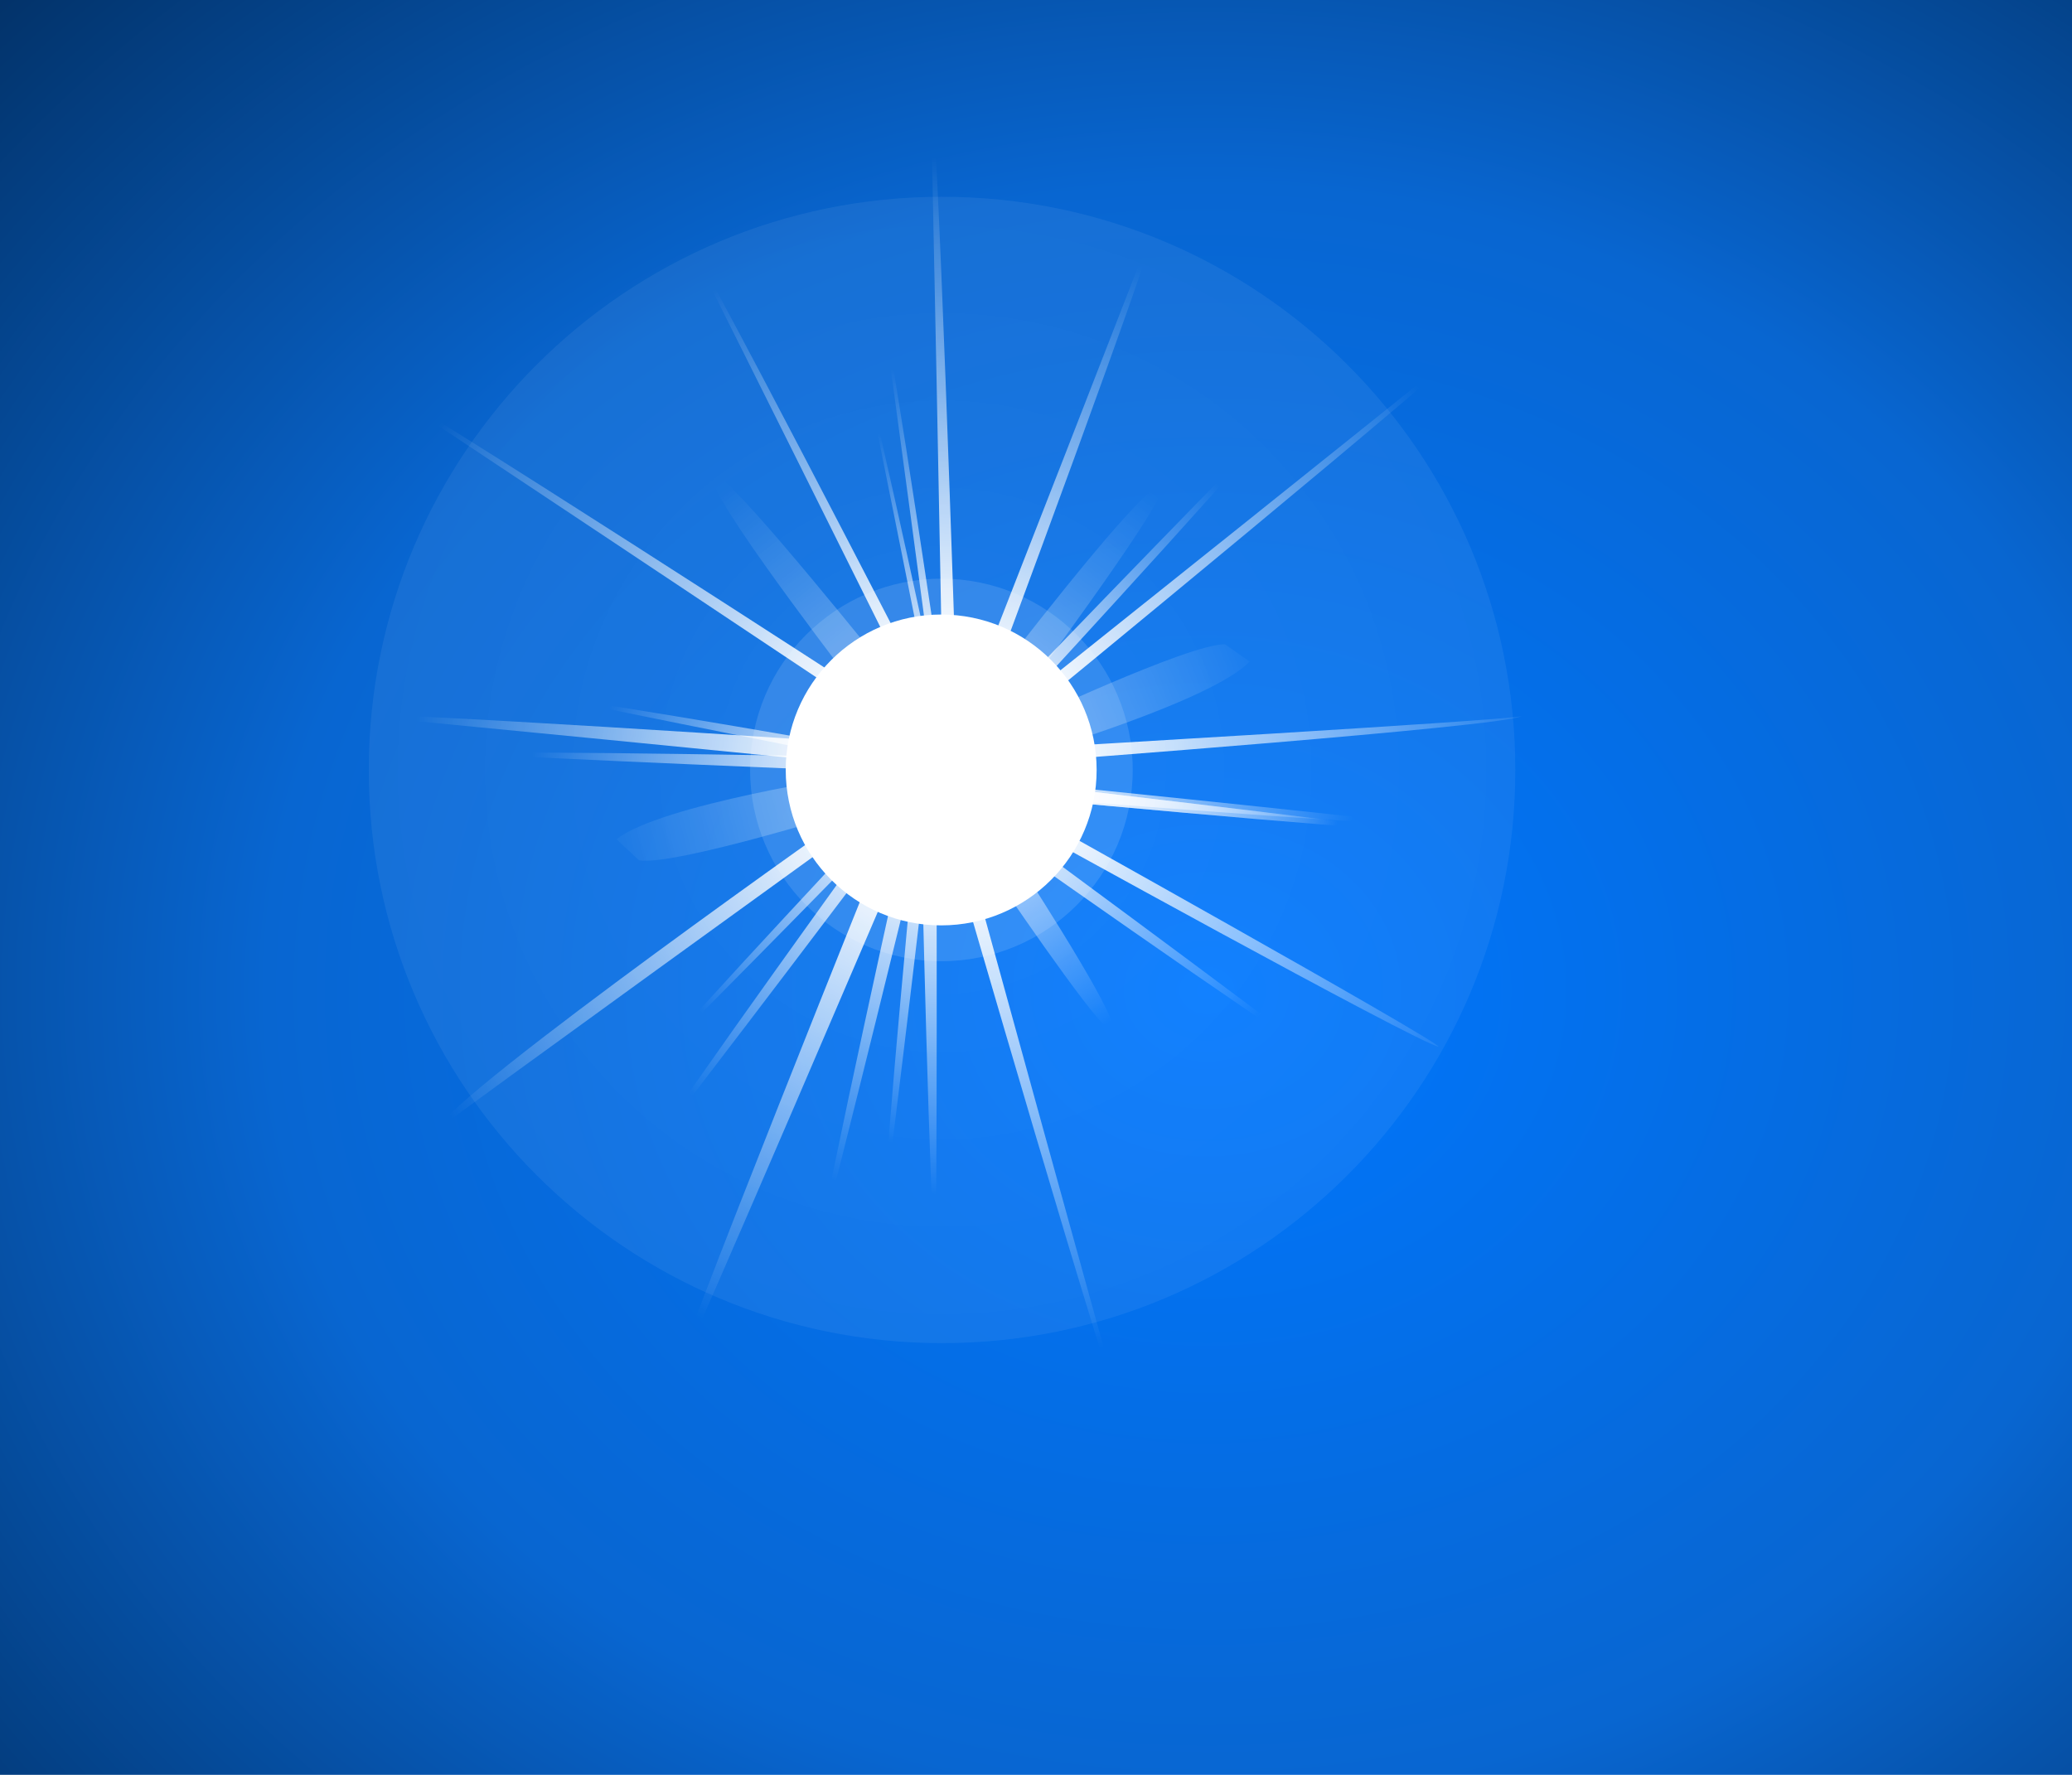 <svg xmlns="http://www.w3.org/2000/svg" xmlns:cc="http://creativecommons.org/ns#" xmlns:dc="http://purl.org/dc/elements/1.1/" xmlns:rdf="http://www.w3.org/1999/02/22-rdf-syntax-ns#" xmlns:xlink="http://www.w3.org/1999/xlink" version="1.1" viewBox="0 1.35 432.85 370.83">
<title>Sun &amp; Rays</title>
<defs>
<filter id="ag" x="-.24" y="-.24" width="1.48" height="1.48" color-interpolation-filters="sRGB">
<feGaussianBlur stdDeviation="5.2"/>
</filter>
<linearGradient id="b" x1="424.81" x2="454.5" y1="-12.814" y2="-53.745" gradientTransform="matrix(-.972 -.752 .842 -.89 813.55 317.38)" gradientUnits="userSpaceOnUse">
<stop stop-color="#fff" offset="0"/>
<stop stop-color="#fff" stop-opacity="0" offset="1"/>
</linearGradient>
<filter id="ah" x="-.122" y="-.34" width="1.245" height="1.681" color-interpolation-filters="sRGB">
<feGaussianBlur stdDeviation="2.954"/>
</filter>
<filter id="am" color-interpolation-filters="sRGB">
<feGaussianBlur stdDeviation="0.97"/>
</filter>
<linearGradient id="p" x1="424.81" x2="454.5" y1="-12.814" y2="-53.745" gradientTransform="matrix(-.295 .742 -.781 -.281 537.47 -294.45)" gradientUnits="userSpaceOnUse">
<stop stop-color="#fff" offset="0"/>
<stop stop-color="#fff" stop-opacity="0" offset="1"/>
</linearGradient>
<linearGradient id="o" x1="428.17" x2="514.05" y1="-9.22" y2="-68.617" gradientTransform="matrix(.254 -.492 .492 .254 304.14 204.95)" gradientUnits="userSpaceOnUse">
<stop stop-color="#fff" offset="0"/>
<stop stop-color="#fff" stop-opacity="0" offset="1"/>
</linearGradient>
<linearGradient id="n" x1="428.17" x2="514.05" y1="-9.22" y2="-68.617" gradientTransform="matrix(.336 -.56 .56 .336 270.23 232.25)" gradientUnits="userSpaceOnUse">
<stop stop-color="#fff" offset="0"/>
<stop stop-color="#fff" stop-opacity="0" offset="1"/>
</linearGradient>
<linearGradient id="m" x1="428.17" x2="514.05" y1="-9.22" y2="-68.617" gradientTransform="matrix(-.561 .427 -.427 -.561 641.58 -168.58)" gradientUnits="userSpaceOnUse">
<stop stop-color="#fff" offset="0"/>
<stop stop-color="#fff" stop-opacity="0" offset="1"/>
</linearGradient>
<linearGradient id="ab" x1="428.17" x2="514.05" y1="-9.22" y2="-68.617" gradientTransform="matrix(-.447 .437 -.437 -.447 594.64 -173.07)" gradientUnits="userSpaceOnUse">
<stop stop-color="#fff" offset="0"/>
<stop stop-color="#fff" stop-opacity="0" offset="1"/>
</linearGradient>
<linearGradient id="ac" x1="428.17" x2="514.05" y1="-9.22" y2="-68.617" gradientTransform="matrix(-.444 .551 -.551 -.444 593.81 -220.07)" gradientUnits="userSpaceOnUse">
<stop stop-color="#fff" offset="0"/>
<stop stop-color="#fff" stop-opacity="0" offset="1"/>
</linearGradient>
<linearGradient id="l" x1="428.17" x2="514.05" y1="-9.22" y2="-68.617" gradientTransform="matrix(-.559 .065 -.065 -.559 639.77 -19.302)" gradientUnits="userSpaceOnUse">
<stop stop-color="#fff" offset="0"/>
<stop stop-color="#fff" stop-opacity="0" offset="1"/>
</linearGradient>
<linearGradient id="k" x1="428.17" x2="514.05" y1="-9.22" y2="-68.617" gradientTransform="matrix(-.662 .164 -.164 -.662 682.87 -60.039)" gradientUnits="userSpaceOnUse">
<stop stop-color="#fff" offset="0"/>
<stop stop-color="#fff" stop-opacity="0" offset="1"/>
</linearGradient>
<linearGradient id="j" x1="428.17" x2="514.05" y1="-9.22" y2="-68.617" gradientTransform="matrix(-.36 -.432 .432 -.36 556.69 185.33)" gradientUnits="userSpaceOnUse">
<stop stop-color="#fff" offset="0"/>
<stop stop-color="#fff" stop-opacity="0" offset="1"/>
</linearGradient>
<linearGradient id="i" x1="428.17" x2="514.05" y1="-9.22" y2="-68.617" gradientTransform="matrix(-.512 -.451 .451 -.512 619.43 193.56)" gradientUnits="userSpaceOnUse">
<stop stop-color="#fff" offset="0"/>
<stop stop-color="#fff" stop-opacity="0" offset="1"/>
</linearGradient>
<linearGradient id="h" x1="428.17" x2="514.05" y1="-9.22" y2="-68.617" gradientTransform="matrix(.502 .498 -.498 .502 202.82 -200.82)" gradientUnits="userSpaceOnUse">
<stop stop-color="#fff" offset="0"/>
<stop stop-color="#fff" stop-opacity="0" offset="1"/>
</linearGradient>
<linearGradient id="g" x1="428.17" x2="514.05" y1="-9.22" y2="-68.617" gradientTransform="matrix(.172 .66 -.66 .172 339.54 -266.91)" gradientUnits="userSpaceOnUse">
<stop stop-color="#fff" offset="0"/>
<stop stop-color="#fff" stop-opacity="0" offset="1"/>
</linearGradient>
<linearGradient id="f" x1="428.17" x2="514.05" y1="-9.22" y2="-68.617" gradientTransform="matrix(.677 -.084 .084 .677 129.15 39.344)" gradientUnits="userSpaceOnUse">
<stop stop-color="#fff" offset="0"/>
<stop stop-color="#fff" stop-opacity="0" offset="1"/>
</linearGradient>
<linearGradient id="a" x1="428.17" x2="514.05" y1="-9.22" y2="-68.617" gradientTransform="matrix(.477 .488 -.488 .477 213.14 -196.43)" gradientUnits="userSpaceOnUse">
<stop stop-color="#fff" offset="0"/>
<stop stop-color="#fff" stop-opacity="0" offset="1"/>
</linearGradient>
<radialGradient id="e" cx="410" cy="2.5" r="83.477" gradientUnits="userSpaceOnUse">
<stop stop-color="#fff" stop-opacity=".708" offset="0"/>
<stop stop-color="#fff" stop-opacity="0" offset="1"/>
</radialGradient>
<filter id="af" x="-.24" y="-.24" width="1.48" height="1.48" color-interpolation-filters="sRGB">
<feGaussianBlur stdDeviation="5.2"/>
</filter>
<filter id="ai" x="-.122" y="-.34" width="1.245" height="1.681" color-interpolation-filters="sRGB">
<feGaussianBlur stdDeviation="2.954"/>
</filter>
<linearGradient id="ad" x1="424.81" x2="454.5" y1="-12.814" y2="-53.745" gradientTransform="matrix(.286 -1.029 1.046 .281 153.98 850.91)" gradientUnits="userSpaceOnUse">
<stop stop-color="#fff" offset="0"/>
<stop stop-color="#fff" stop-opacity="0" offset="1"/>
</linearGradient>
<filter id="aj" x="-.124" y="-.1" width="1.248" height="1.201" color-interpolation-filters="sRGB">
<feGaussianBlur stdDeviation="1.883"/>
</filter>
<linearGradient id="ae" x1="424.81" x2="454.5" y1="-12.814" y2="-53.745" gradientTransform="translate(-135.84 423.34)" gradientUnits="userSpaceOnUse" xlink:href="#c"/>
<linearGradient id="c">
<stop stop-color="#fff" offset="0"/>
<stop stop-color="#fff" stop-opacity="0" offset="1"/>
</linearGradient>
<filter id="ak" color-interpolation-filters="sRGB">
<feGaussianBlur stdDeviation="0.945"/>
</filter>
<filter id="al" color-interpolation-filters="sRGB">
<feGaussianBlur stdDeviation="0.657"/>
</filter>
<linearGradient id="aa" x1="428.17" x2="514.05" y1="-9.22" y2="-68.617" gradientUnits="userSpaceOnUse">
<stop stop-color="#fff" offset="0"/>
<stop stop-color="#fff" stop-opacity="0" offset="1"/>
</linearGradient>
<linearGradient id="z" x1="428.17" x2="514.05" y1="-9.22" y2="-68.617" gradientTransform="matrix(.901 .483 -.497 .876 41.886 -197.69)" gradientUnits="userSpaceOnUse">
<stop stop-color="#fff" offset="0"/>
<stop stop-color="#fff" stop-opacity="0" offset="1"/>
</linearGradient>
<linearGradient id="y" x1="428.17" x2="514.05" y1="-9.22" y2="-68.617" gradientTransform="matrix(.371 .929 -.929 .371 261.72 -378.73)" gradientUnits="userSpaceOnUse">
<stop stop-color="#fff" offset="0"/>
<stop stop-color="#fff" stop-opacity="0" offset="1"/>
</linearGradient>
<linearGradient id="x" x1="428.17" x2="514.05" y1="-9.22" y2="-68.617" gradientTransform="matrix(-.394 .919 -.919 -.394 575.82 -371.86)" gradientUnits="userSpaceOnUse">
<stop stop-color="#fff" offset="0"/>
<stop stop-color="#fff" stop-opacity="0" offset="1"/>
</linearGradient>
<linearGradient id="w" x1="428.17" x2="514.05" y1="-9.22" y2="-68.617" gradientTransform="matrix(-.884 .467 -.467 -.884 775.17 -184.56)" gradientUnits="userSpaceOnUse">
<stop stop-color="#fff" offset="0"/>
<stop stop-color="#fff" stop-opacity="0" offset="1"/>
</linearGradient>
<linearGradient id="v" x1="428.17" x2="514.05" y1="-9.22" y2="-68.617" gradientTransform="matrix(-.999 -.04 .04 -.999 820.46 24.323)" gradientUnits="userSpaceOnUse">
<stop stop-color="#fff" offset="0"/>
<stop stop-color="#fff" stop-opacity="0" offset="1"/>
</linearGradient>
<linearGradient id="u" x1="428.17" x2="514.05" y1="-9.22" y2="-68.617" gradientTransform="matrix(-.623 -.628 .58 -.676 661.33 264.18)" gradientUnits="userSpaceOnUse">
<stop stop-color="#fff" offset="0"/>
<stop stop-color="#fff" stop-opacity="0" offset="1"/>
</linearGradient>
<linearGradient id="t" x1="428.17" x2="514.05" y1="-9.22" y2="-68.617" gradientTransform="matrix(-.304 -.953 .953 -.304 531.48 396.11)" gradientUnits="userSpaceOnUse">
<stop stop-color="#fff" offset="0"/>
<stop stop-color="#fff" stop-opacity="0" offset="1"/>
</linearGradient>
<linearGradient id="s" x1="428.17" x2="514.05" y1="-9.22" y2="-68.617" gradientTransform="matrix(.206 -.812 .861 .194 321.97 333.51)" gradientUnits="userSpaceOnUse">
<stop stop-color="#fff" offset="0"/>
<stop stop-color="#fff" stop-opacity="0" offset="1"/>
</linearGradient>
<linearGradient id="r" x1="428.17" x2="514.05" y1="-9.22" y2="-68.617" gradientTransform="matrix(.609 -.793 .793 .609 157.41 327.07)" gradientUnits="userSpaceOnUse">
<stop stop-color="#fff" offset="0"/>
<stop stop-color="#fff" stop-opacity="0" offset="1"/>
</linearGradient>
<linearGradient id="q" x1="428.17" x2="514.05" y1="-9.22" y2="-68.617" gradientTransform="matrix(.923 -.494 .631 .723 28.443 205.96)" gradientUnits="userSpaceOnUse" xlink:href="#c"/>
<filter id="an" x="-.168" y="-.168" width="1.336" height="1.336" color-interpolation-filters="sRGB">
<feGaussianBlur stdDeviation="3.64"/>
</filter>
<radialGradient id="d" cx="388.56" cy="4.928" r="284.31" gradientTransform="matrix(1.383 0 0 1.184 -207.38 467.66)" gradientUnits="userSpaceOnUse">
<stop stop-color="#07f" offset="0"/>
<stop stop-color="#0866d1" offset=".5"/>
<stop stop-color="#01244c" offset="1"/>
</radialGradient>
</defs>
<g transform="translate(-77.863 -265.2)">
<rect x="77.863" y="266.55" width="432.85" height="370.83" ry="0" color="#000000" fill="url(#d)"/>
<path transform="matrix(1.249 0 0 1.249 -237.61 424.3)" d="m436 2.5c0 14.359-11.641 26-26 26s-26-11.641-26-26 11.641-26 26-26 26 11.641 26 26z" color="#000000" fill="#fff" filter="url(#an)"/>
<g transform="translate(-135.59 422.09)" filter="url(#al)">
<path d="m426.03-8.336s92.985-74.246 96.167-77.075c-2.475 3.889-94.752 79.55-94.752 79.55z" fill="url(#aa)"/>
<path d="m429.99 0.689s97.001-5.635 101.27-6.576c-4.163 2.211-101.23 9.426-101.23 9.426z" fill="url(#z)"/>
<path d="m427.58 13.78s85.776 47.828 86.401 49.379c-4.53-0.855-88.18-47.148-88.18-47.148z" fill="url(#y)"/>
<path d="m415.55 22.966s31.583 114.72 32.928 118.76c-2.599-3.808-35.76-118.44-35.76-118.44z" fill="url(#x)"/>
<path d="m402.42 21.915s-44.325 103.79-48.998 113.08c0.37-4.595 44.823-114.96 44.823-114.96z" fill="url(#w)"/>
<path d="m394.44 15.42s-86.719 62.646-90.013 65.343c4.044-8.382 88.7-67.874 88.7-67.874z" fill="url(#v)"/>
<path d="m390.52 3.973s-100.65-9.999-104.27-10.086c3.797-1.074 105.18 5.758 105.18 5.758z" fill="url(#u)"/>
<path d="m394.13-7.255s-98.983-66.038-102.64-68.211c4.457 1.177 104.57 66.111 104.57 66.111z" fill="url(#t)"/>
<path d="m402.55-14.107s-44.747-89.946-46.526-93.08c2.837 2.766 48.947 92.412 48.947 92.412z" fill="url(#s)"/>
<path d="m410.28-15.906s-2.255-118.97-2.56-123.22c1.577 4.332 5.384 123.6 5.384 123.6z" fill="url(#r)"/>
<path d="m416.43-10.591s38.958-99.597 40.109-103.21c0.171 4.033-37.242 104.3-37.242 104.3z" fill="url(#q)"/>
</g>
<path d="m286.47 407.08s26.686-34.787 32.186-38.037l1.371 0.828c-0.5 4-28.065 41.244-28.065 41.244z" fill="url(#ae)" filter="url(#ak)" opacity=".582"/>
<path d="m257.72 411.66s-28.755-37.256-30.582-43.831l1.259-1.178c4.041 1.64 35.115 40.491 35.115 40.491z" fill="url(#ad)" filter="url(#aj)" opacity=".582"/>
<path transform="matrix(.878 0 0 .878 -84.261 422.81)" d="m389.27 14.348s-43.914 13.81-52.567 12.415l-5.38-5.019c10.63-8.337 56.01-15.119 56.01-15.119z" fill="url(#b)" filter="url(#ai)" opacity=".582"/>
<path transform="matrix(4.606 0 0 4.606 -1613.8 415.91)" d="m436 2.5c0 14.359-11.641 26-26 26s-26-11.641-26-26 11.641-26 26-26 26 11.641 26 26z" color="#000000" fill="url(#e)" filter="url(#af)" opacity=".35"/>
<g transform="translate(-135.59 422.09)" filter="url(#am)">
<path d="m425.5 23.618s19.276 29.577 20.189 34.572l-1.051 0.785c-2.98-1.494-23.92-32.413-23.92-32.413z" fill="url(#p)" opacity=".582"/>
<path d="m408.43-6.9s-12.893-64.663-13.476-66.949c1.285 2.208 15.054 66.883 15.054 66.883z" fill="url(#o)"/>
<path d="m408.88-8.947s-10.266-77.007-10.778-79.739c1.344 2.693 12.639 79.78 12.639 79.78z" fill="url(#n)"/>
<path d="m406.23 17.874s-18.863 77.257-21.042 84.254c-0.272-3.237 17.923-85.08 17.923-85.08z" fill="url(#m)"/>
<path d="m407.84 16.775s-8.164 70.068-9.318 76.465c-0.593-2.82 6.482-76.852 6.482-76.852z" fill="url(#ab)"/>
<path d="m409.11 18.241s0.159 79.856-0.285 87.201c-1.042-3.091-2.954-87.259-2.954-87.259z" fill="url(#ac)"/>
<path d="m402.34 13.098s-44.357 45.395-48.697 49.315c1.129-2.333 46.891-51.15 46.891-51.15z" fill="url(#l)"/>
<path d="m402.05 15.529s-46.404 61.476-51.025 66.863c1-2.983 48.568-68.794 48.568-68.794z" fill="url(#k)"/>
<path d="m399.56 4.418s-62.274-12.253-67.931-13.738c2.571-0.333 68.477 11.222 68.477 11.222z" fill="url(#j)"/>
<path d="m397.35 5.818s-76.96-3.116-84.02-3.845c3.021-0.878 84.208 0.726 84.208 0.726z" fill="url(#i)"/>
<path d="m420.98 7.287s79.454 8.01 86.715 9.203c-3.181 0.72-87.103-5.987-87.103-5.987z" fill="url(#h)"/>
<path d="m418.4 12.998s62.017 45.678 67.458 50.236c-2.994-0.965-69.36-47.757-69.36-47.757z" fill="url(#g)"/>
<path d="m416.96-2.269s53.39-55.517 58.619-60.316c-1.348 2.843-56.41 62.525-56.41 62.525z" fill="url(#f)"/>
<path d="m420.54 7.421s76.511 8.871 83.496 10.127c-3.078 0.649-83.917-7.03-83.917-7.03z" fill="url(#a)"/>
<path d="m420.54 7.421s76.511 8.871 83.496 10.127c-3.078 0.649-83.917-7.03-83.917-7.03z" fill="url(#a)"/>
</g>
<path transform="matrix(-.846 .117 -.117 -.846 621.76 384.42)" d="m389.27 14.348s-43.914 13.81-52.567 12.415l-5.38-5.019c10.63-8.337 56.01-15.119 56.01-15.119z" fill="url(#b)" filter="url(#ah)" opacity=".582"/>
<path transform="matrix(1.537 0 0 1.537 -355.64 423.58)" d="m436 2.5c0 14.359-11.641 26-26 26s-26-11.641-26-26 11.641-26 26-26 26 11.641 26 26z" color="#000000" fill="#fff" filter="url(#ag)" opacity=".35"/>
</g>
</svg>